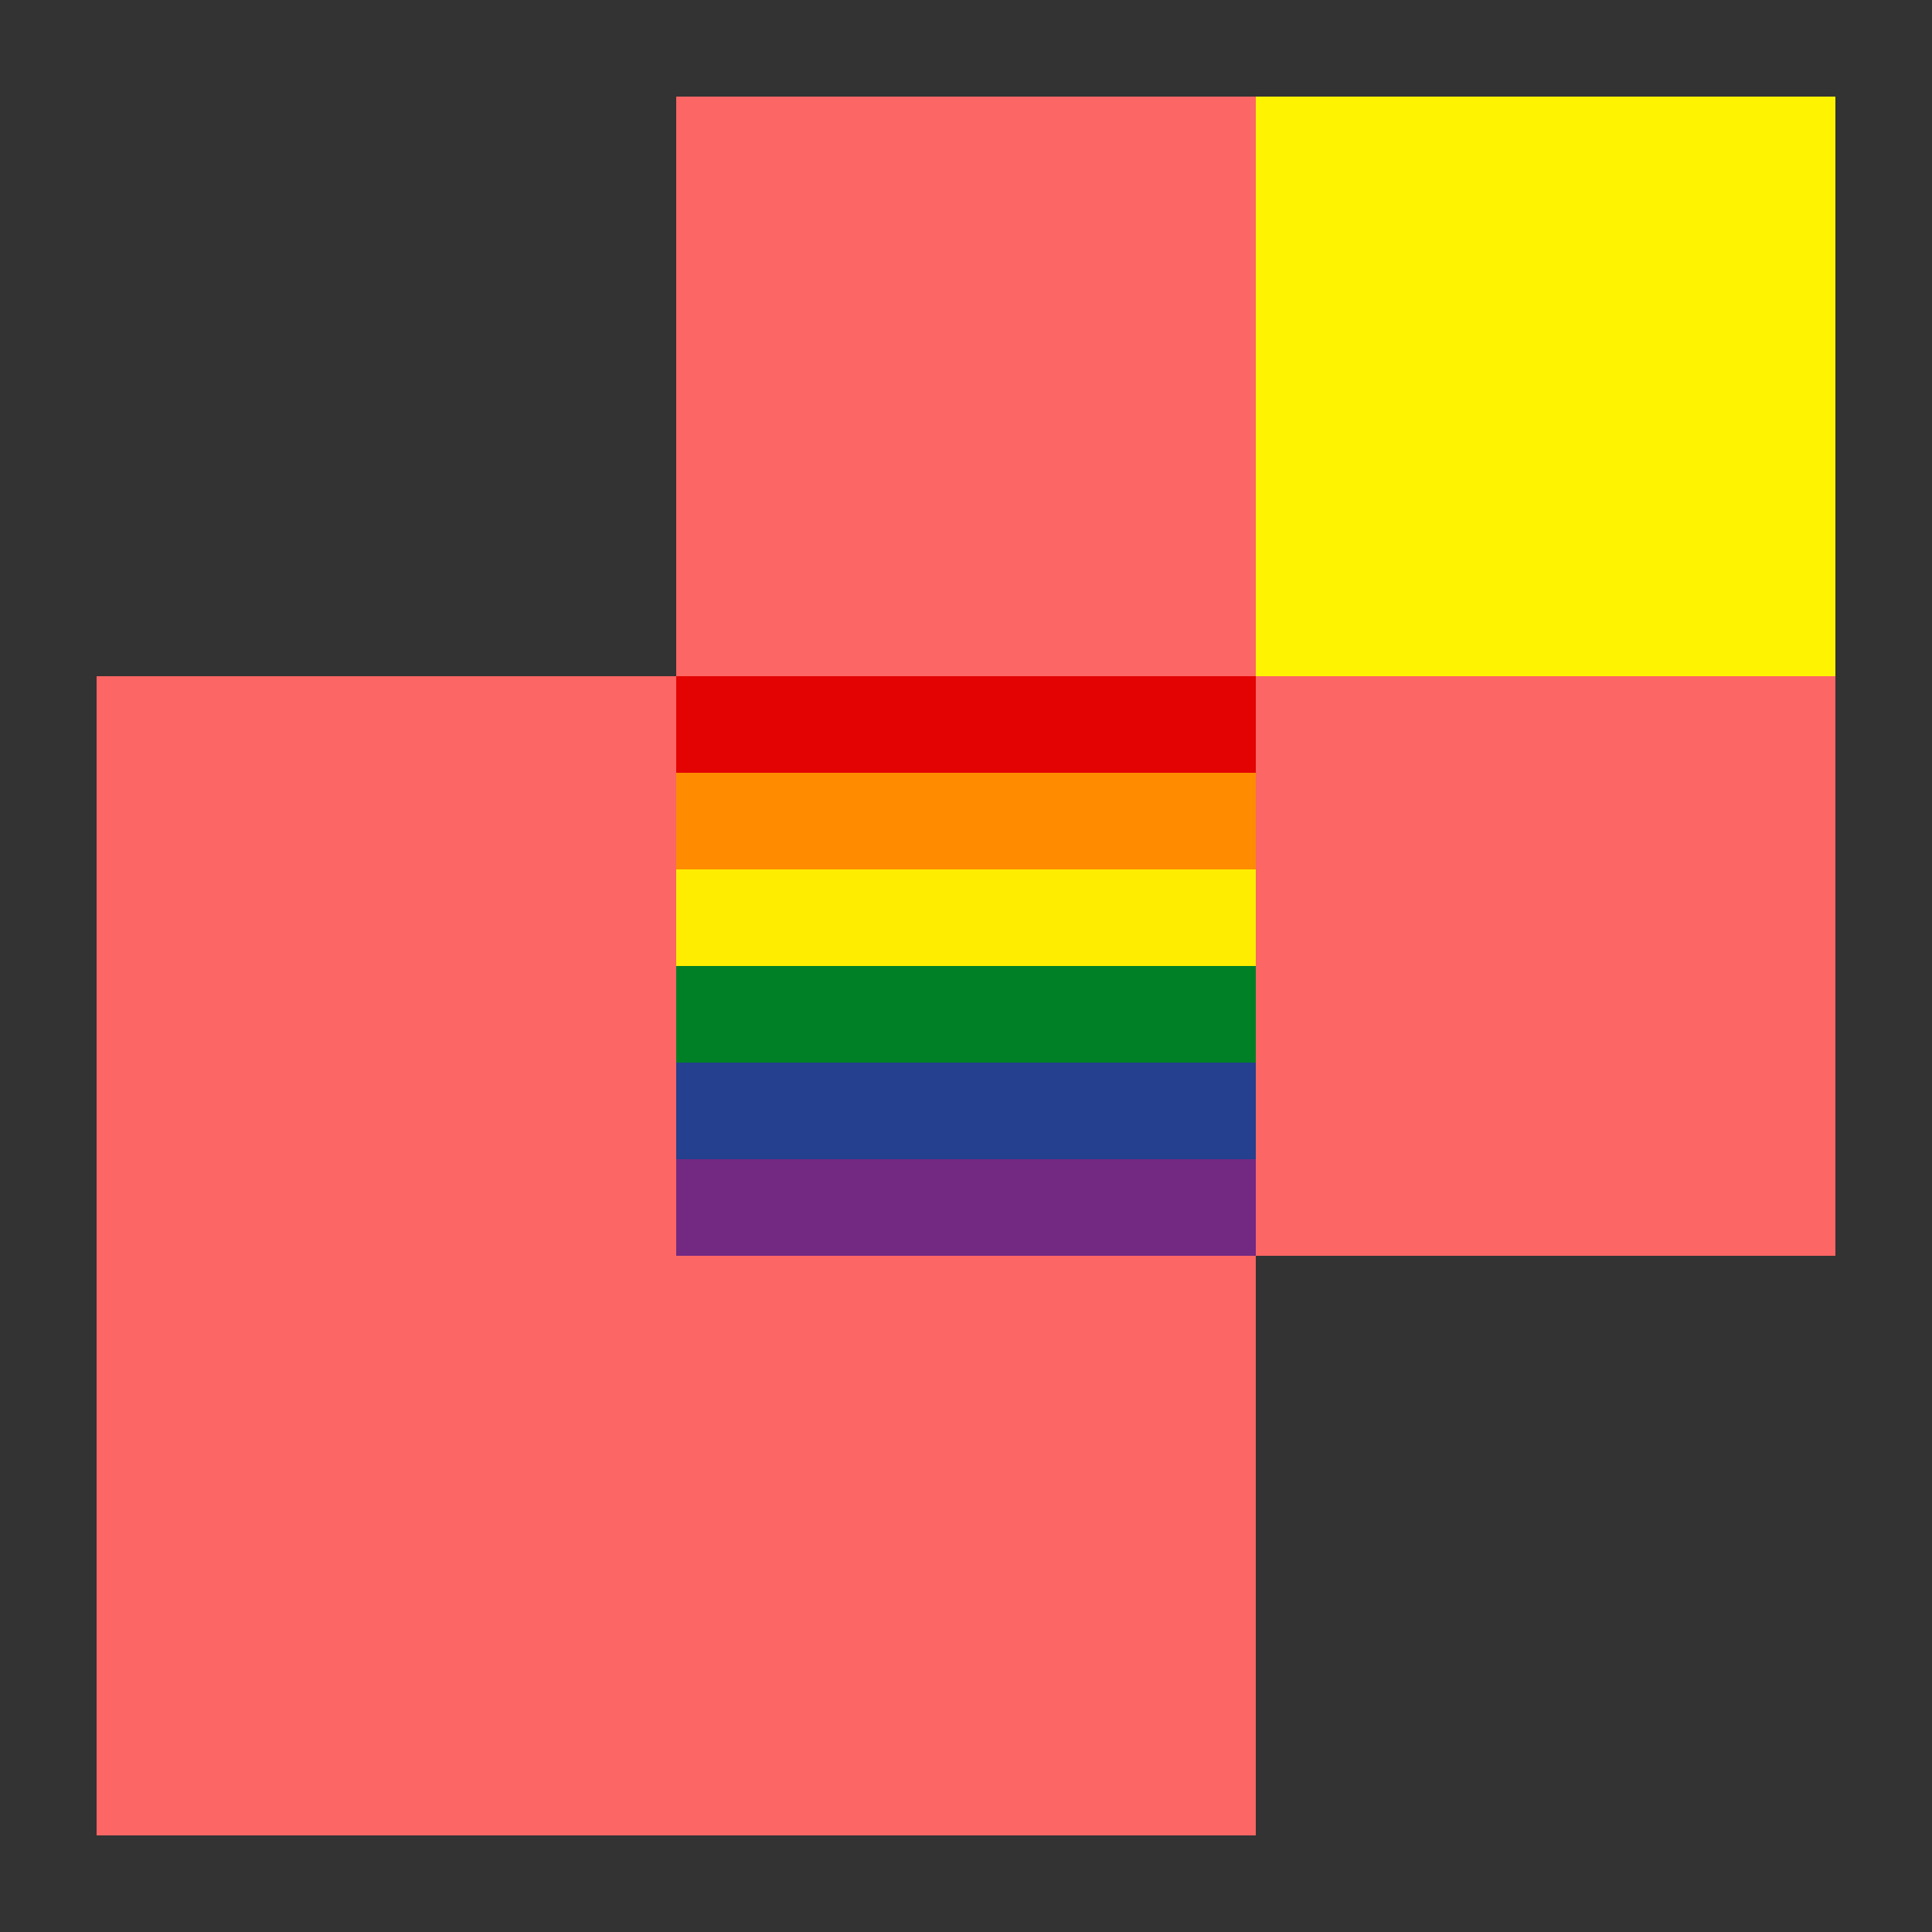 <svg width="500" height="500" viewBox="0 0 500 500" fill="none" xmlns="http://www.w3.org/2000/svg">
<rect x="0" y="0" width="500" height="500" fill="#333333" stroke="none"/>
<rect x="25" y="325" width="150" height="150" fill="#FC6664"/>
<rect x="25" y="175" width="150" height="150" fill="#FC6664"/>
<rect x="175" y="25" width="150" height="150" fill="#FC6664"/>
<rect x="325" y="175" width="150" height="150" fill="#FC6664"/>
<rect x="325" y="25" width="150" height="150" fill="#FEF300"/>
<rect x="175" y="175" width="150" height="150" fill="#FEF300"/>
<rect x="175" y="175" width="150" height="25" fill="#E40303"/>
<rect x="175" y="200" width="150" height="25" fill="#FF8C00"/>
<rect x="175" y="225" width="150" height="25" fill="#FFED00"/>
<rect x="175" y="250" width="150" height="25" fill="#008026"/>
<rect x="175" y="275" width="150" height="25" fill="#24408E"/>
<rect x="175" y="300" width="150" height="25" fill="#732982"/>
<rect x="175" y="325" width="150" height="150" fill="#FC6664"/>
</svg>
